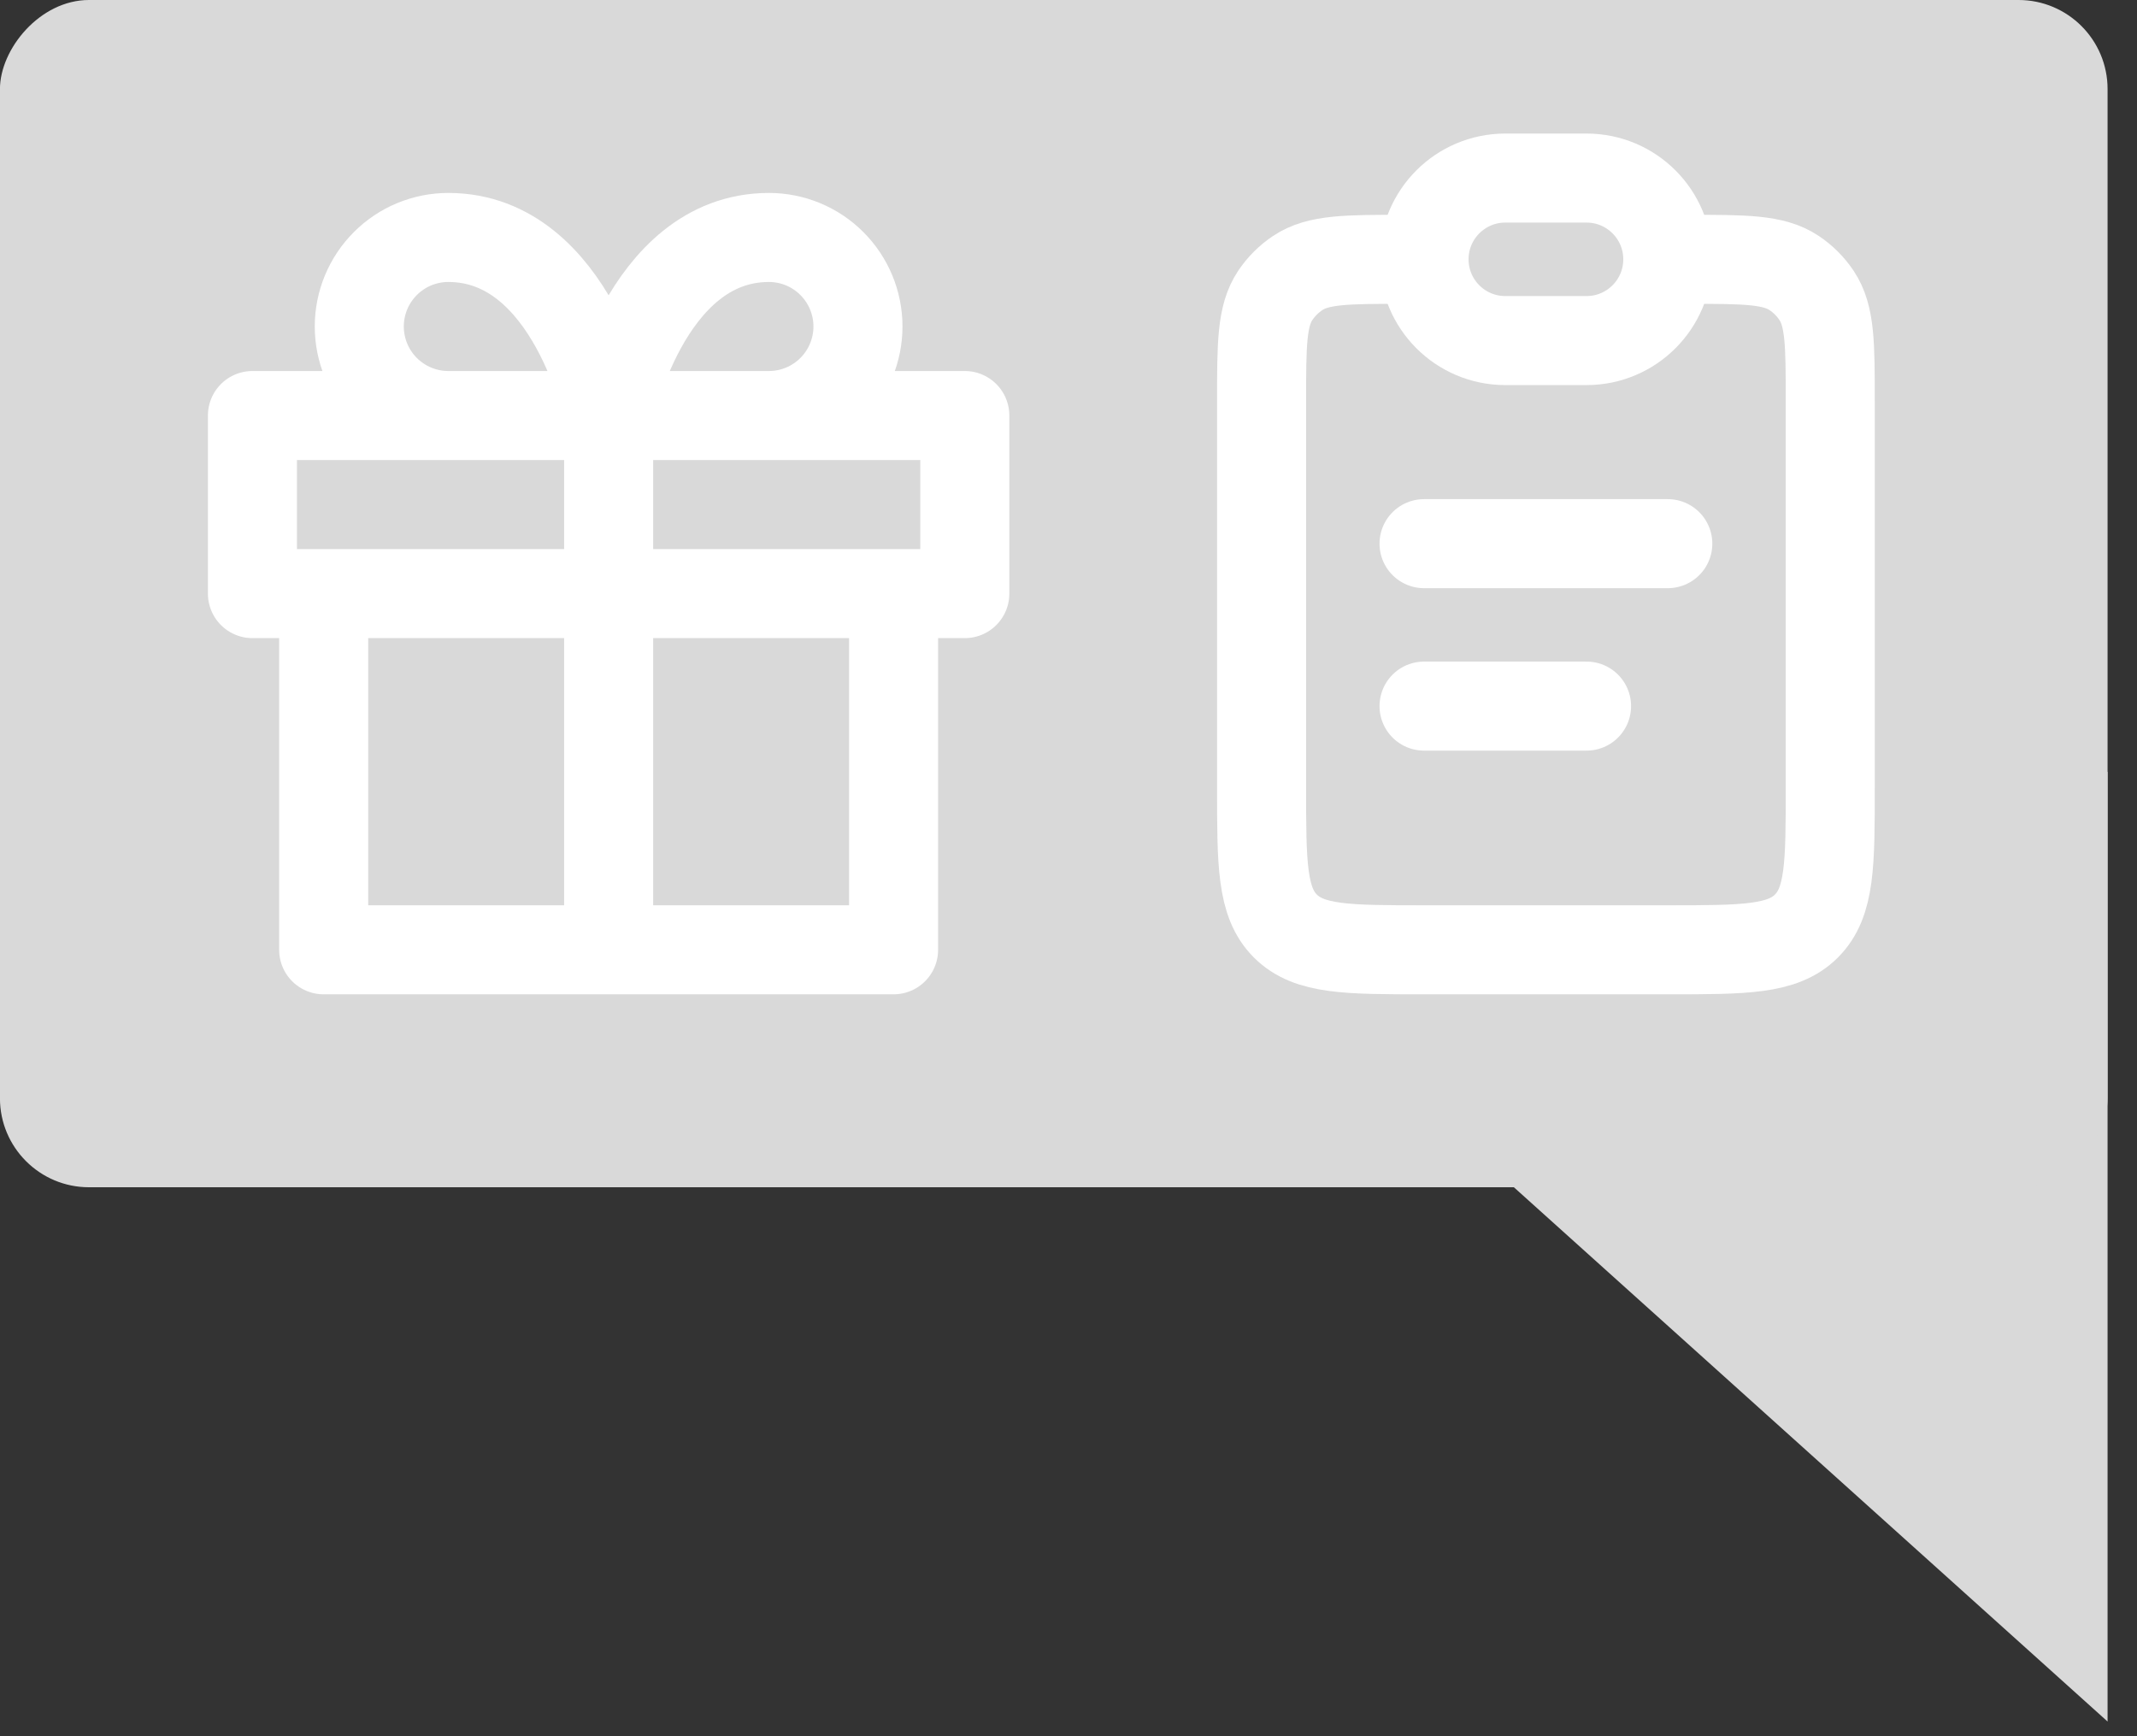 <svg width="48" height="39" viewBox="0 0 48 39" fill="none" xmlns="http://www.w3.org/2000/svg">
<rect x="0" y="0" width="48" height="39" fill="#333333" stroke="none"/>
<path d="M47.339 38.67L47.339 17.335L34.004 26.669L47.339 38.67Z" fill="#D9D9D9"/>
<rect width="47.34" height="26.669" rx="2" transform="matrix(-1 0 0 1 47.339 -6.10352e-05)" fill="#D9D9D9"/>
<path d="M20.071 13.334V21.335H7.27V13.334M13.671 21.335V9.334M13.671 9.334H10.07C9.54 9.334 9.031 9.123 8.656 8.748C8.281 8.373 8.07 7.864 8.07 7.334C8.07 6.803 8.281 6.295 8.656 5.92C9.031 5.544 9.54 5.334 10.07 5.334C12.87 5.334 13.671 9.334 13.671 9.334ZM13.671 9.334H17.271C17.801 9.334 18.31 9.123 18.685 8.748C19.06 8.373 19.271 7.864 19.271 7.334C19.271 6.803 19.06 6.295 18.685 5.92C18.31 5.544 17.801 5.334 17.271 5.334C14.471 5.334 13.671 9.334 13.671 9.334ZM5.67 9.334H21.671V13.334H5.67V9.334Z" stroke="white" stroke-width="2" stroke-linecap="round" stroke-linejoin="round"/>
<path d="M37.917 5.825C39.198 5.825 39.839 5.825 40.299 6.133C40.498 6.266 40.669 6.437 40.802 6.636C41.11 7.096 41.11 7.737 41.11 9.018V17.686C41.11 19.406 41.11 20.266 40.575 20.801C40.041 21.335 39.181 21.335 37.461 21.335H31.986C30.266 21.335 29.406 21.335 28.871 20.801C28.337 20.266 28.337 19.406 28.337 17.686V9.018C28.337 7.737 28.337 7.096 28.644 6.636C28.778 6.437 28.949 6.266 29.148 6.133C29.608 5.825 30.249 5.825 31.53 5.825" stroke="white" stroke-width="2"/>
<path d="M31.986 5.825C31.986 4.817 32.803 4 33.811 4H35.636C36.644 4 37.461 4.817 37.461 5.825C37.461 6.833 36.644 7.65 35.636 7.65H33.811C32.803 7.65 31.986 6.833 31.986 5.825Z" stroke="white" stroke-width="2"/>
<path d="M31.986 12.212L37.461 12.212" stroke="white" stroke-width="2" stroke-linecap="round"/>
<path d="M31.986 15.861L35.636 15.861" stroke="white" stroke-width="2" stroke-linecap="round"/>
</svg>
